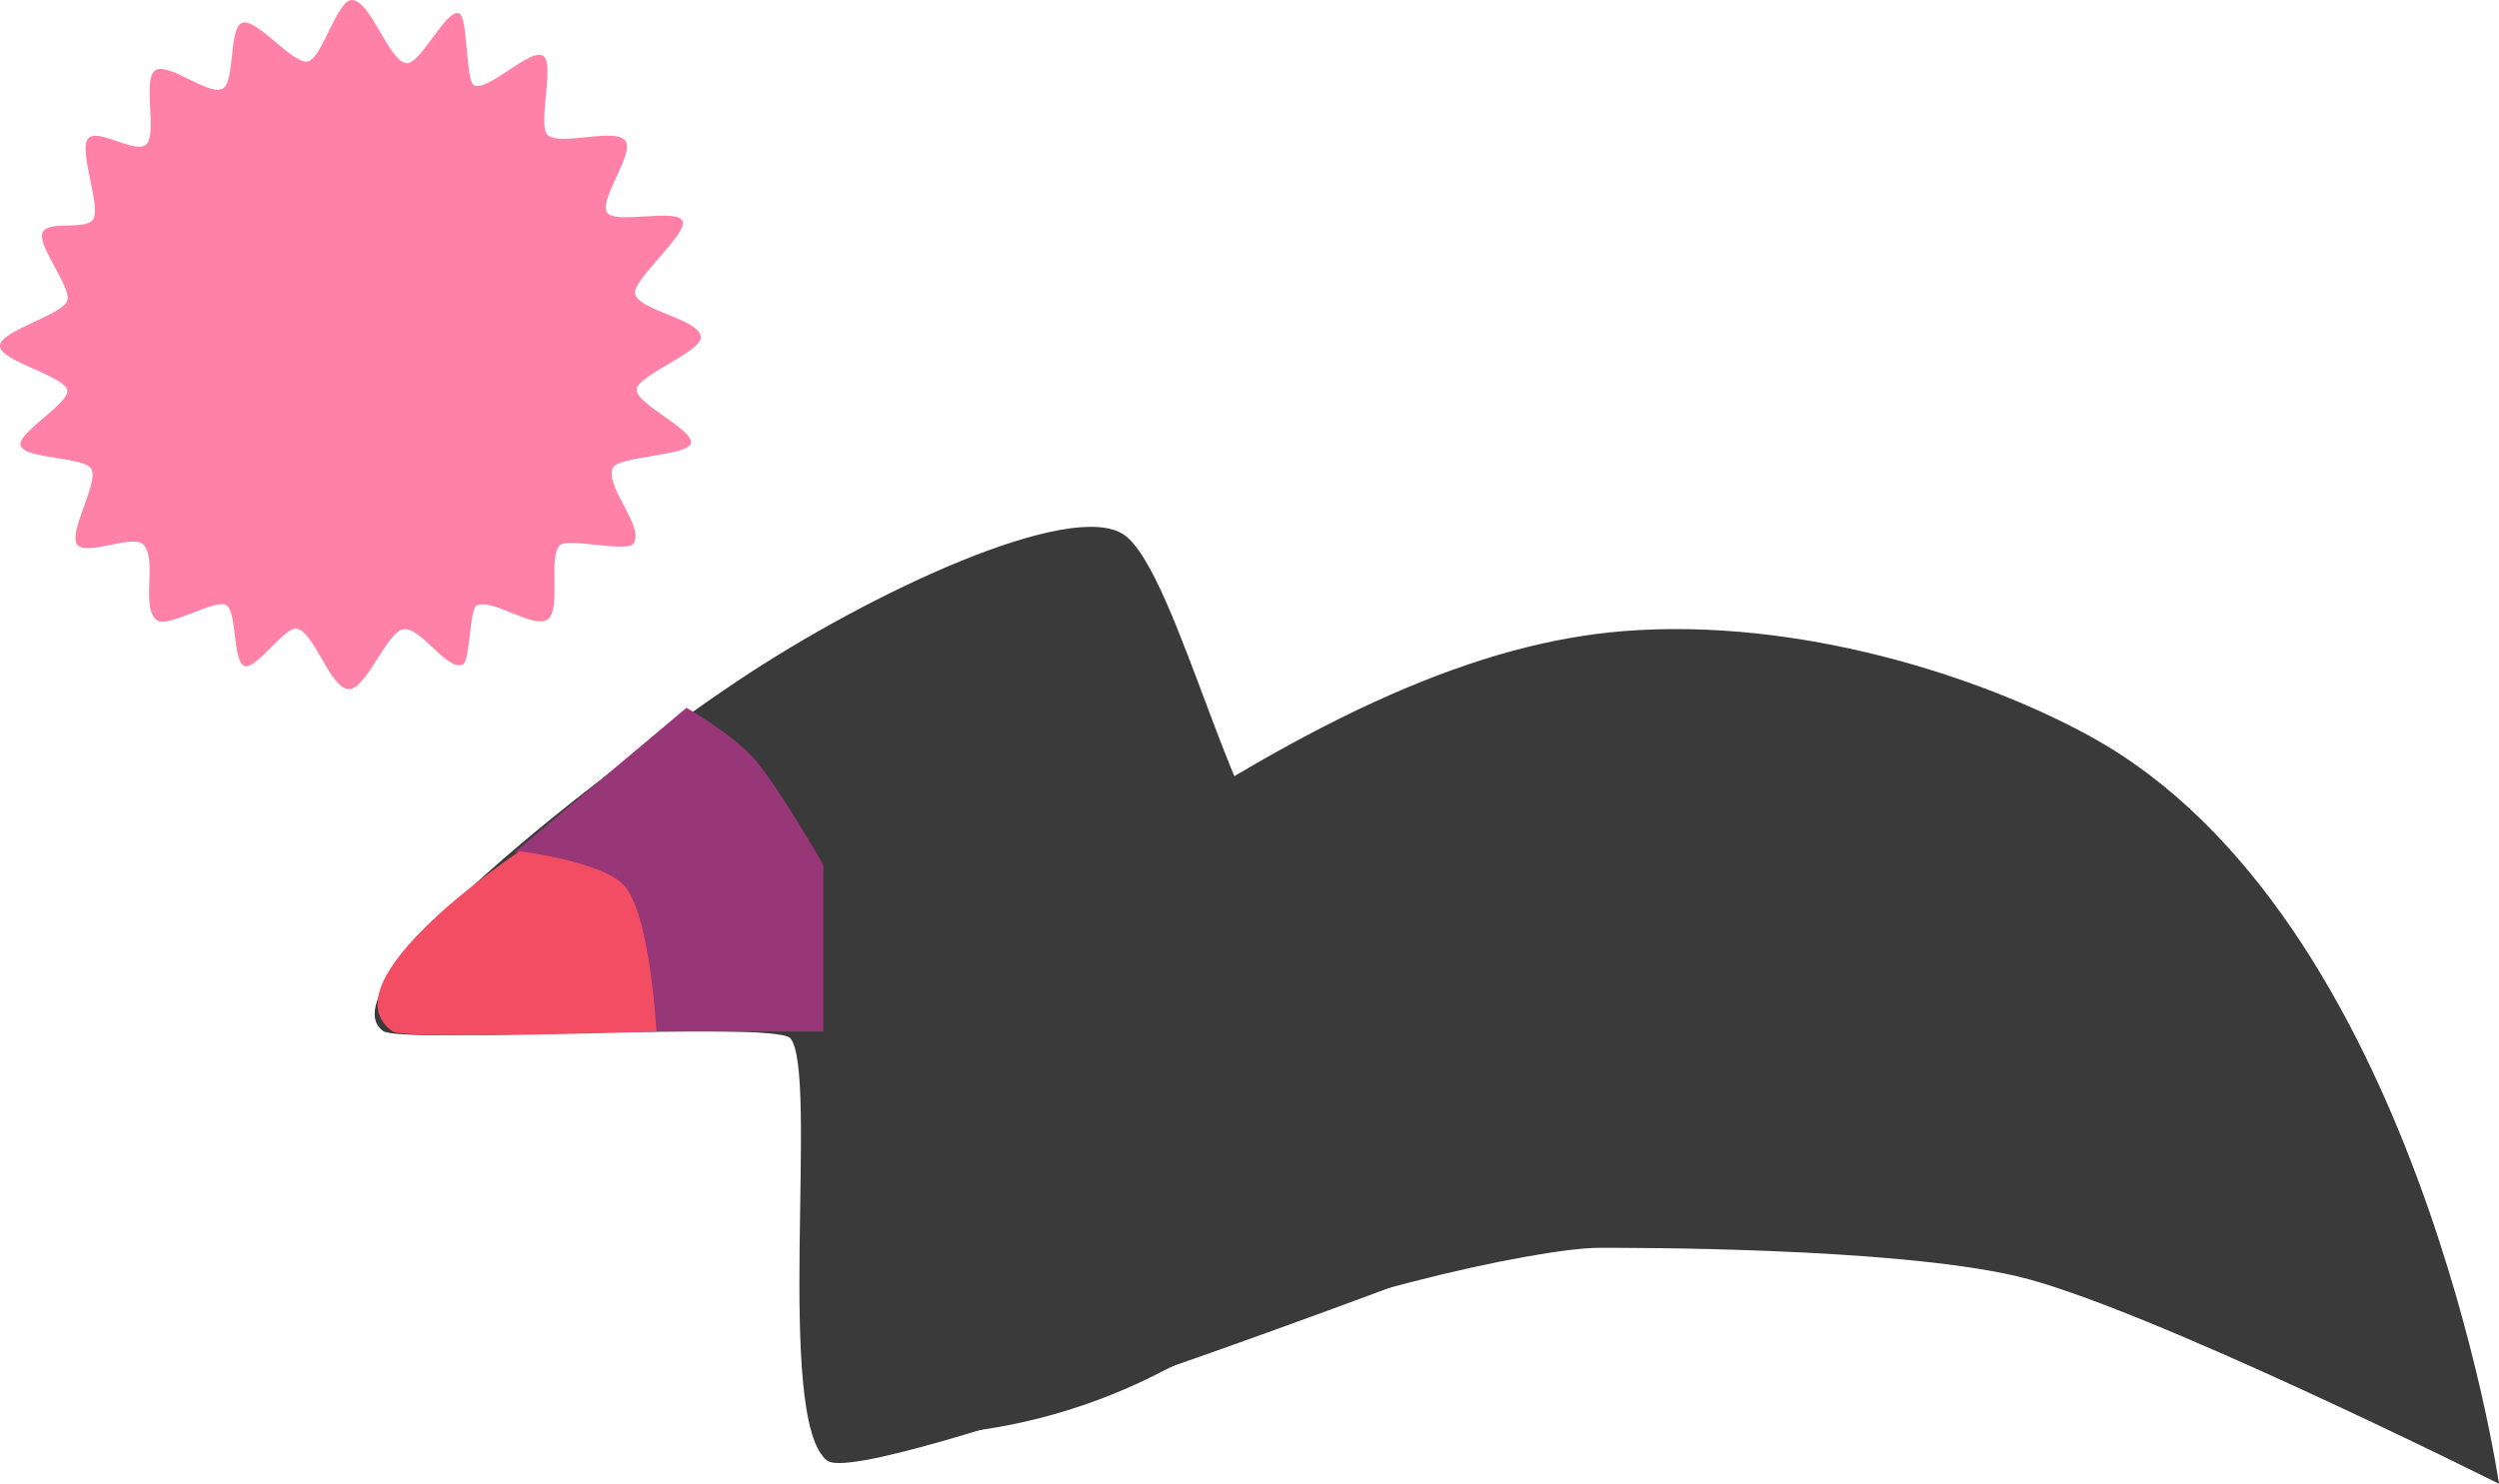 <svg version="1.1" xmlns="http://www.w3.org/2000/svg" xmlns:xlink="http://www.w3.org/1999/xlink" width="121.708" height="72.286" viewBox="0,0,121.708,72.286"><g transform="translate(-158.853,-181.81)"><g data-paper-data="{&quot;isPaintingLayer&quot;:true}" fill-rule="nonzero" stroke="none" stroke-linecap="butt" stroke-linejoin="miter" stroke-miterlimit="10" stroke-dasharray="" stroke-dashoffset="0" style="mix-blend-mode: normal"><path d="M260.675,217.696c15.869,8.715 19.887,36.4 19.887,36.4c0,0 -17.399,-8.71 -23.516,-10.122c-6.118,-1.411 -18.875,-1.375 -20.313,-1.375c-2.959,0 -14.456,2.469 -21.247,6.006c-6.791,3.538 -12.815,3.096 -12.815,3.096c0,0 0.139,-21.354 10.167,-28.162c10.17,-6.905 18.013,-10.423 25.081,-10.983c8.569,-0.68 17.472,2.236 22.758,5.138z" data-paper-data="{&quot;index&quot;:null}" fill="#3a3a3a" stroke-width="0"/><path d="M199.149,252.97c-2.618,-1.948 -0.38,-19.055 -1.822,-20.602c-1.129,-0.834 -19.013,0.324 -19.827,-0.337c-2.909,-2.182 10.775,-12.708 17.296,-17.064c6.521,-4.355 16.235,-8.846 18.793,-7.109c2.64,1.792 5.746,16.062 8.17,15.721c2.23,-1.144 11.239,3.758 6.804,10.795c-3.49,5.538 1.196,8.957 1.196,8.957c0,0 -28.797,10.987 -30.61,9.638z" data-paper-data="{&quot;index&quot;:null}" fill="#3a3a3a" stroke-width="0"/><path d="M192.989,198.24c0,0.712 -3.025,1.836 -3.127,2.519c-0.108,0.718 2.844,1.985 2.632,2.663c-0.187,0.597 -3.526,0.612 -3.788,1.172c-0.429,0.918 1.594,2.913 0.985,3.71c-0.321,0.421 -3.213,-0.309 -3.58,0.072c-0.569,0.593 0.084,3.118 -0.582,3.604c-0.684,0.499 -2.688,-1.043 -3.457,-0.672c-0.363,0.175 -0.311,2.741 -0.691,2.885c-0.79,0.299 -2.04,-1.877 -2.891,-1.724c-0.811,0.146 -1.788,2.911 -2.641,2.911c-0.918,0 -1.673,-2.777 -2.541,-2.945c-0.576,-0.112 -1.988,2.006 -2.537,1.826c-0.609,-0.2 -0.35,-2.704 -0.92,-2.981c-0.565,-0.275 -2.806,1.111 -3.326,0.765c-0.869,-0.579 0.029,-2.951 -0.689,-3.704c-0.506,-0.531 -2.811,0.596 -3.23,-0.01c-0.426,-0.616 1.036,-2.966 0.711,-3.648c-0.309,-0.65 -3.258,-0.478 -3.466,-1.178c-0.175,-0.592 2.376,-2.049 2.28,-2.671c-0.11,-0.707 -3.28,-1.431 -3.28,-2.168c0,-0.772 3.176,-1.529 3.296,-2.267c0.108,-0.667 -1.434,-2.593 -1.235,-3.225c0.217,-0.689 2.184,-0.081 2.5,-0.719c0.327,-0.662 -0.71,-3.275 -0.287,-3.872c0.436,-0.616 2.336,0.787 2.864,0.25c0.52,-0.529 -0.191,-3.14 0.407,-3.582c0.635,-0.468 2.584,1.238 3.294,0.881c0.627,-0.316 0.291,-2.992 0.967,-3.212c0.705,-0.229 2.425,2.002 3.174,1.886c0.703,-0.109 1.424,-2.995 2.158,-2.995c0.899,0 1.779,2.915 2.631,3.077c0.693,0.132 1.935,-2.658 2.588,-2.428c0.445,0.157 0.315,3.307 0.738,3.506c0.682,0.321 2.75,-1.853 3.366,-1.431c0.575,0.394 -0.295,3.376 0.214,3.849c0.607,0.563 3.286,-0.378 3.786,0.284c0.455,0.603 -1.26,2.801 -0.905,3.474c0.339,0.644 3.46,-0.24 3.697,0.458c0.215,0.633 -2.445,2.843 -2.322,3.513c0.152,0.828 3.204,1.257 3.204,2.129z" data-paper-data="{&quot;index&quot;:null}" fill="#ff81a7" stroke-width="NaN"/><path d="M189.847,232.061c0,0 -0.169,-4.591 -1.314,-6.279c-1.144,-1.688 -4.61,-2.46 -4.61,-2.46l8.362,-7.03c0,0 2.226,1.251 3.338,2.526c1.11,1.272 3.327,5.115 3.327,5.115v8.128z" data-paper-data="{&quot;index&quot;:null}" fill="#983777" stroke-width="0"/><path d="M190.822,232.061c0,0 -12.26,0.41 -12.843,0c-3.425,-2.412 6.178,-8.779 6.178,-8.779c0,0 4.22,0.507 5.178,1.768c1.206,1.589 1.488,7.011 1.488,7.011z" data-paper-data="{&quot;index&quot;:null}" fill="#f34d64" stroke-width="0"/></g></g></svg>